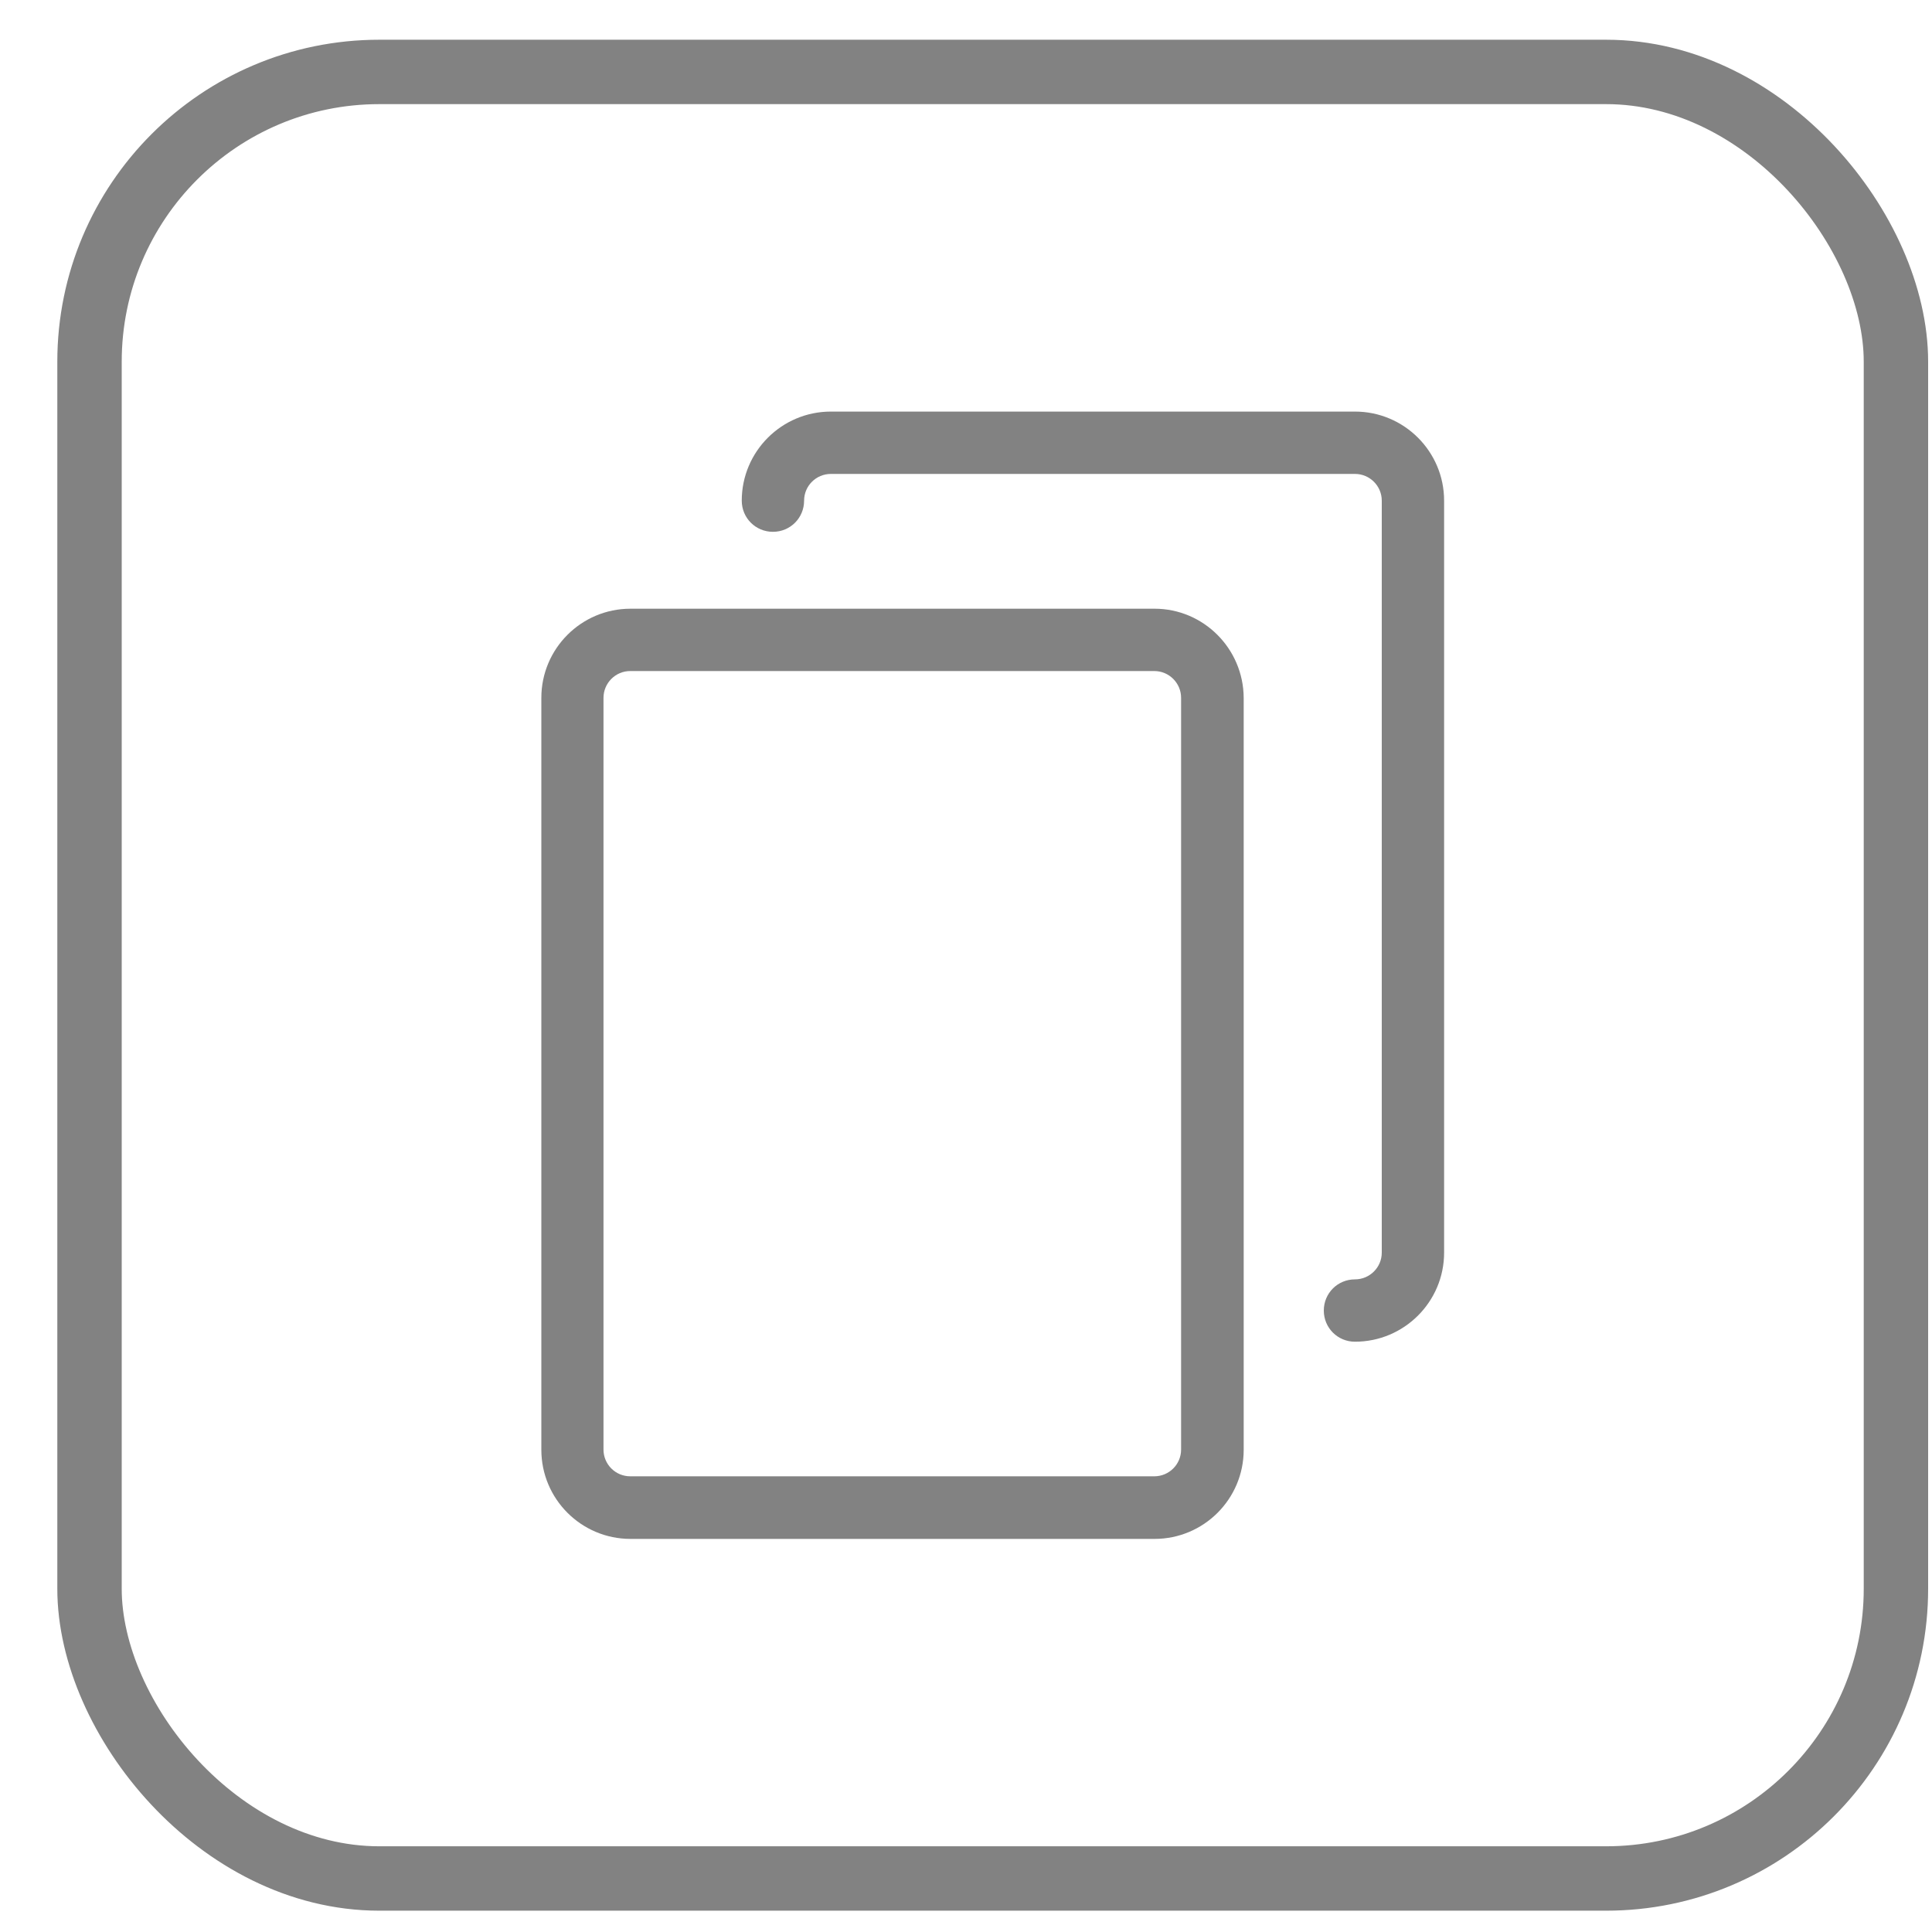 <svg width="30" height="30" viewBox="0 0 30 30" fill="none" xmlns="http://www.w3.org/2000/svg">
<rect x="1.39" y="1.117" width="28.05" height="28.052" rx="4.5" stroke="#828282"/>
<path d="M17.928 9.452H9.79C9.026 9.452 8.406 10.072 8.406 10.836V22.512C8.406 23.276 9.026 23.896 9.79 23.896H17.928C18.692 23.896 19.312 23.276 19.312 22.512V10.836C19.308 10.072 18.688 9.452 17.928 9.452ZM18.34 22.509C18.34 22.738 18.154 22.924 17.924 22.924H9.786C9.557 22.924 9.371 22.738 9.371 22.509V10.836C9.371 10.607 9.557 10.42 9.786 10.42H17.924C18.154 10.42 18.34 10.607 18.34 10.836V22.509Z" fill="#828282"/>
<path d="M21.04 6.391H12.902C12.138 6.391 11.518 7.011 11.518 7.774C11.518 8.043 11.733 8.258 12.002 8.258C12.271 8.258 12.486 8.043 12.486 7.774C12.486 7.545 12.672 7.359 12.902 7.359H21.04C21.269 7.359 21.456 7.545 21.456 7.774V19.451C21.456 19.68 21.269 19.866 21.04 19.866C20.771 19.866 20.556 20.081 20.556 20.35C20.556 20.619 20.771 20.834 21.04 20.834C21.803 20.834 22.424 20.214 22.424 19.451V7.774C22.424 7.011 21.803 6.391 21.04 6.391Z" fill="#828282"/>
</svg>
